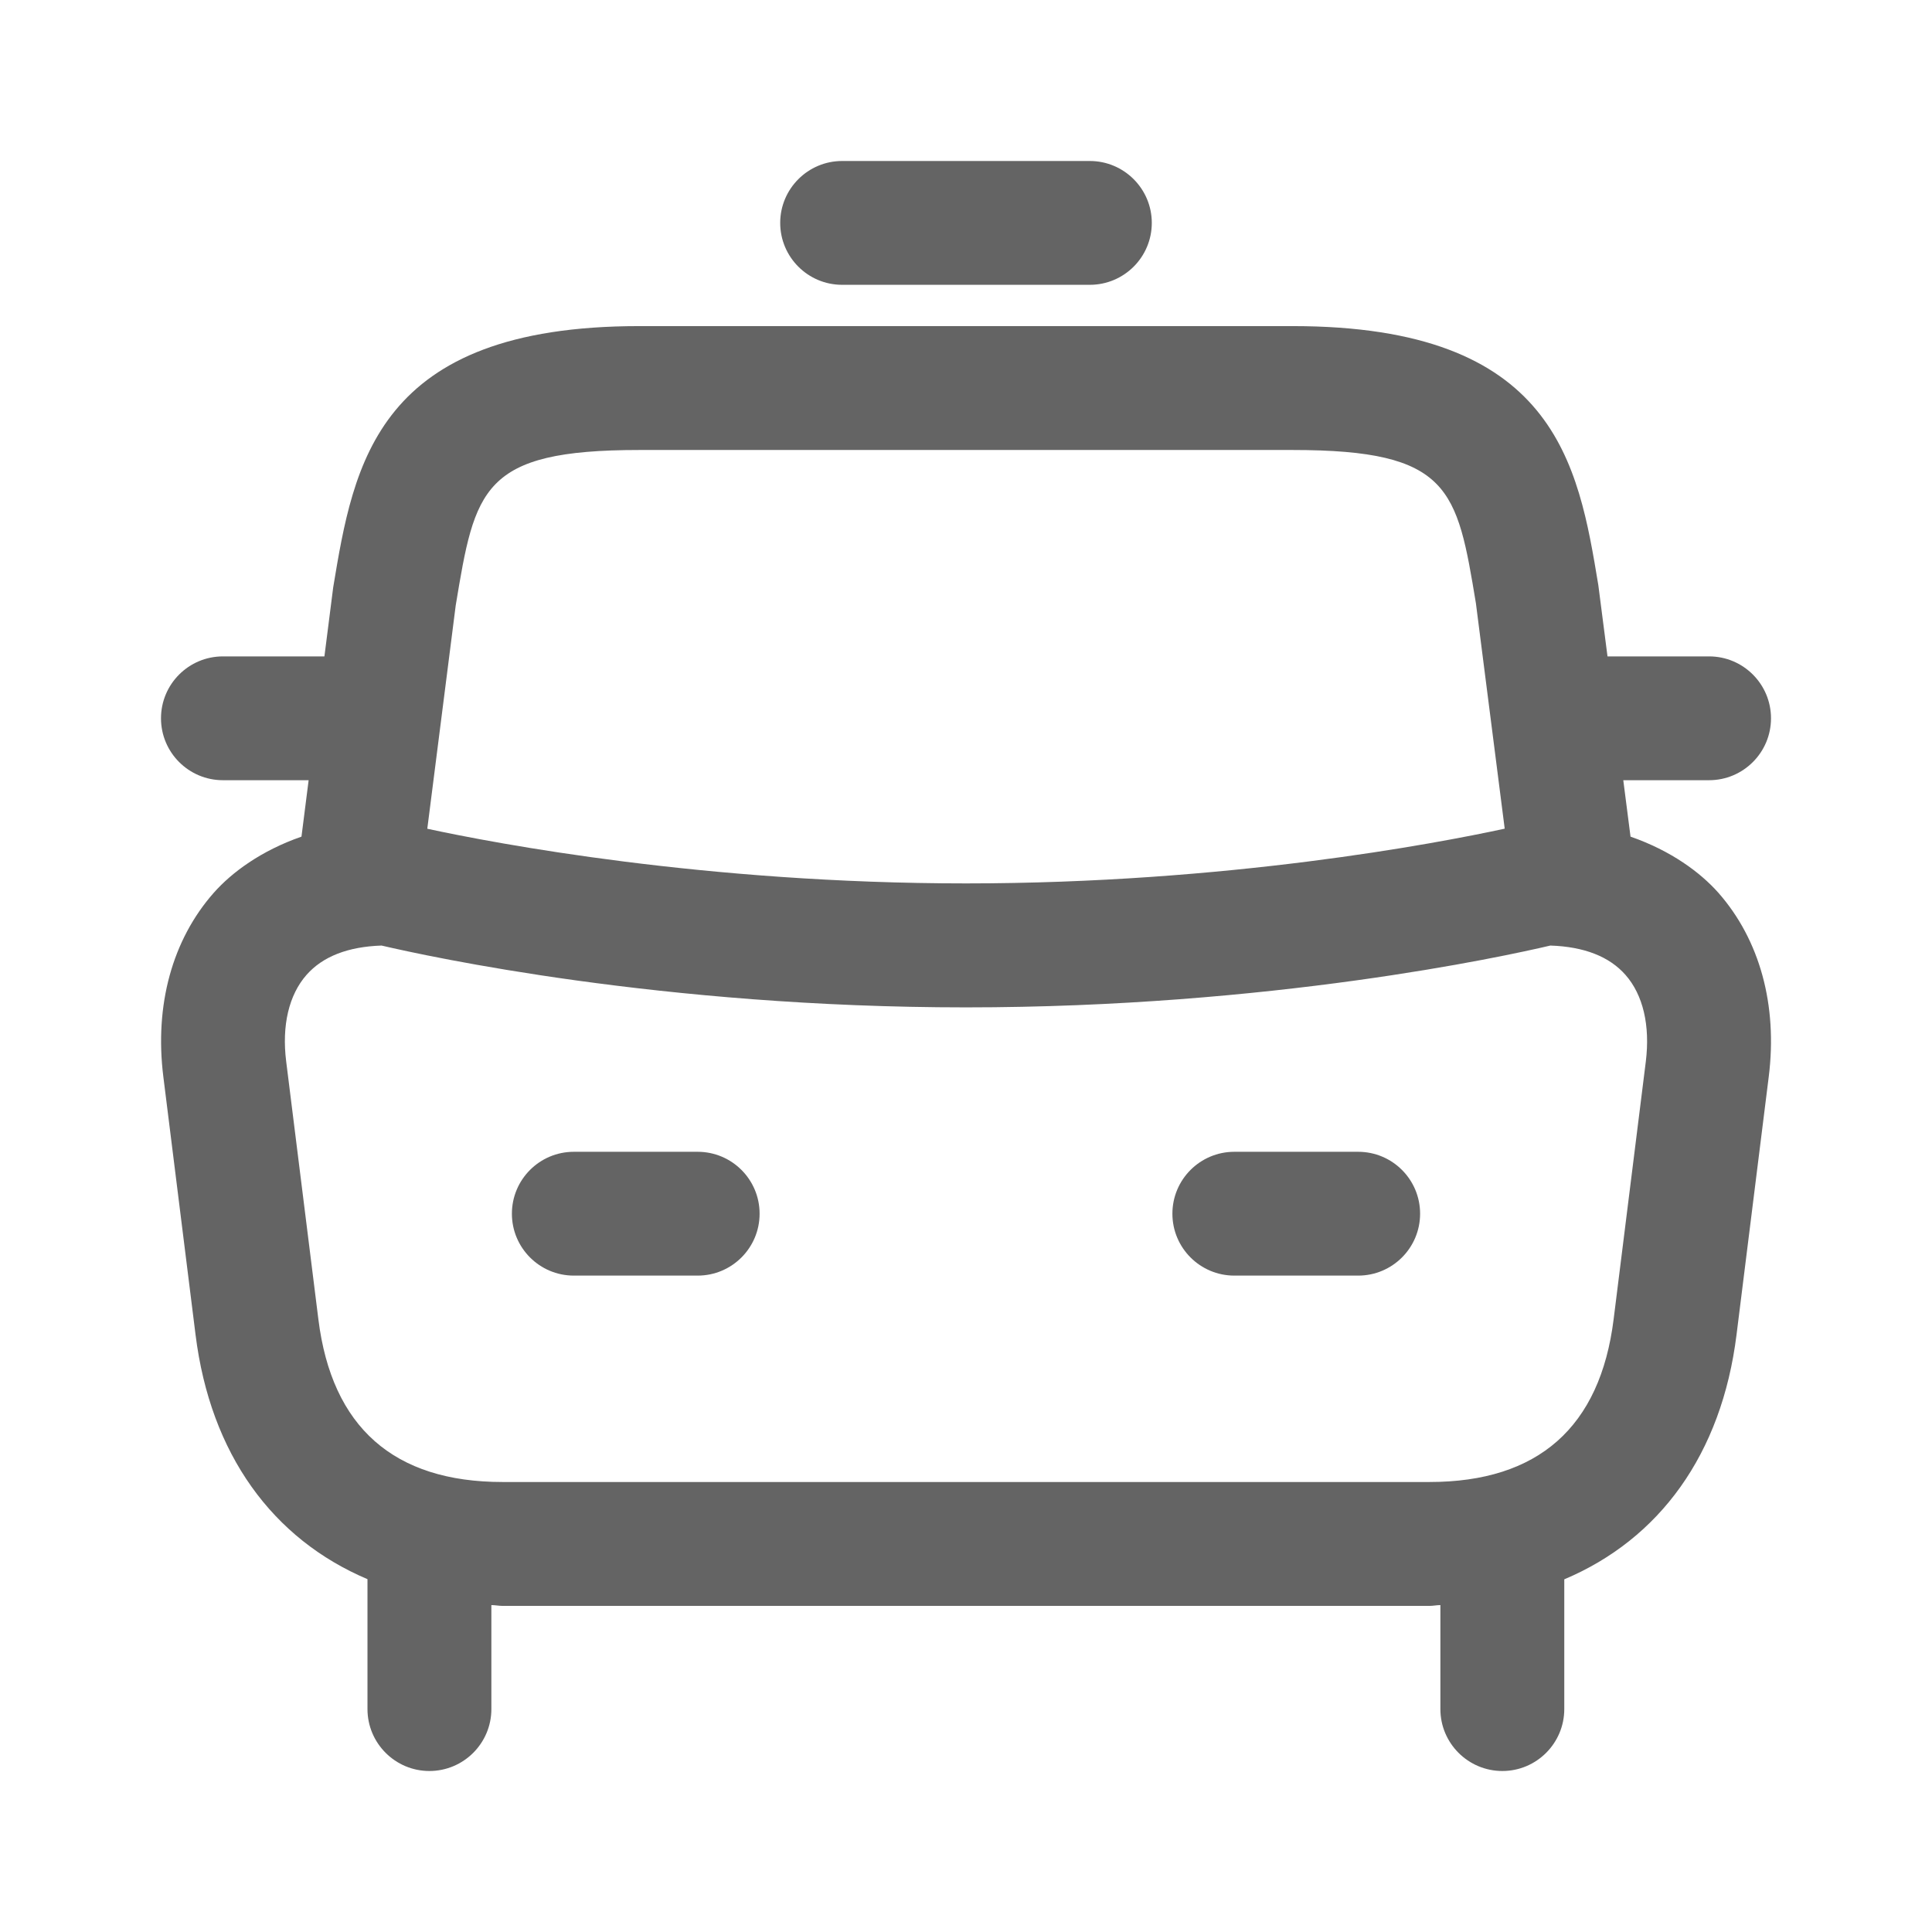 <svg width="24" height="24" viewBox="0 0 24 24" fill="none" xmlns="http://www.w3.org/2000/svg">
<path d="M20.255 10.393L20.165 9.692H21.231C21.655 9.692 22 9.348 22 8.923C22 8.498 21.655 8.154 21.231 8.154H19.969L19.855 7.269C19.605 5.76 19.322 4.051 16.059 4.051H7.939C4.677 4.051 4.394 5.761 4.139 7.297L4.03 8.154H2.769C2.345 8.154 2 8.498 2 8.923C2 9.348 2.345 9.692 2.769 9.692H3.834L3.745 10.393C3.24 10.569 2.878 10.839 2.655 11.091C2.14 11.675 1.918 12.486 2.029 13.375L2.429 16.579C2.614 18.066 3.387 19.118 4.565 19.617V21.231C4.565 21.655 4.91 22 5.334 22C5.759 22 6.104 21.655 6.104 21.231V19.939C6.152 19.939 6.195 19.949 6.244 19.949H17.758C17.805 19.949 17.847 19.939 17.893 19.939V21.231C17.893 21.655 18.238 22 18.663 22C19.087 22 19.432 21.655 19.432 21.231V19.619C20.613 19.121 21.387 18.068 21.572 16.579L21.972 13.375C22.083 12.486 21.861 11.675 21.346 11.09C21.123 10.839 20.761 10.569 20.255 10.393ZM7.94 5.59H16.06C18.018 5.59 18.099 6.076 18.334 7.492L18.692 10.294C17.843 10.478 15.239 10.974 12 10.974C8.761 10.974 6.156 10.478 5.308 10.295L5.661 7.521C5.901 6.076 5.981 5.59 7.94 5.59ZM20.045 16.389C19.877 17.73 19.108 18.41 17.757 18.41H6.243C4.892 18.41 4.122 17.73 3.955 16.389L3.555 13.185C3.499 12.739 3.589 12.358 3.808 12.11C4.009 11.882 4.322 11.76 4.74 11.746C5.319 11.881 8.217 12.514 12 12.514C15.783 12.514 18.681 11.882 19.259 11.746C19.678 11.76 19.991 11.882 20.192 12.11C20.411 12.358 20.5 12.739 20.445 13.186L20.045 16.389ZM9.692 2.769C9.692 2.345 10.037 2 10.461 2H13.538C13.963 2 14.308 2.345 14.308 2.769C14.308 3.194 13.963 3.538 13.538 3.538H10.461C10.037 3.538 9.692 3.194 9.692 2.769ZM17.641 15.077C17.641 15.502 17.296 15.846 16.872 15.846H15.333C14.909 15.846 14.564 15.502 14.564 15.077C14.564 14.652 14.909 14.308 15.333 14.308H16.872C17.296 14.308 17.641 14.652 17.641 15.077ZM9.436 15.077C9.436 15.502 9.091 15.846 8.667 15.846H7.128C6.704 15.846 6.359 15.502 6.359 15.077C6.359 14.652 6.704 14.308 7.128 14.308H8.667C9.091 14.308 9.436 14.652 9.436 15.077Z" fill="#646464"/>
</svg>
